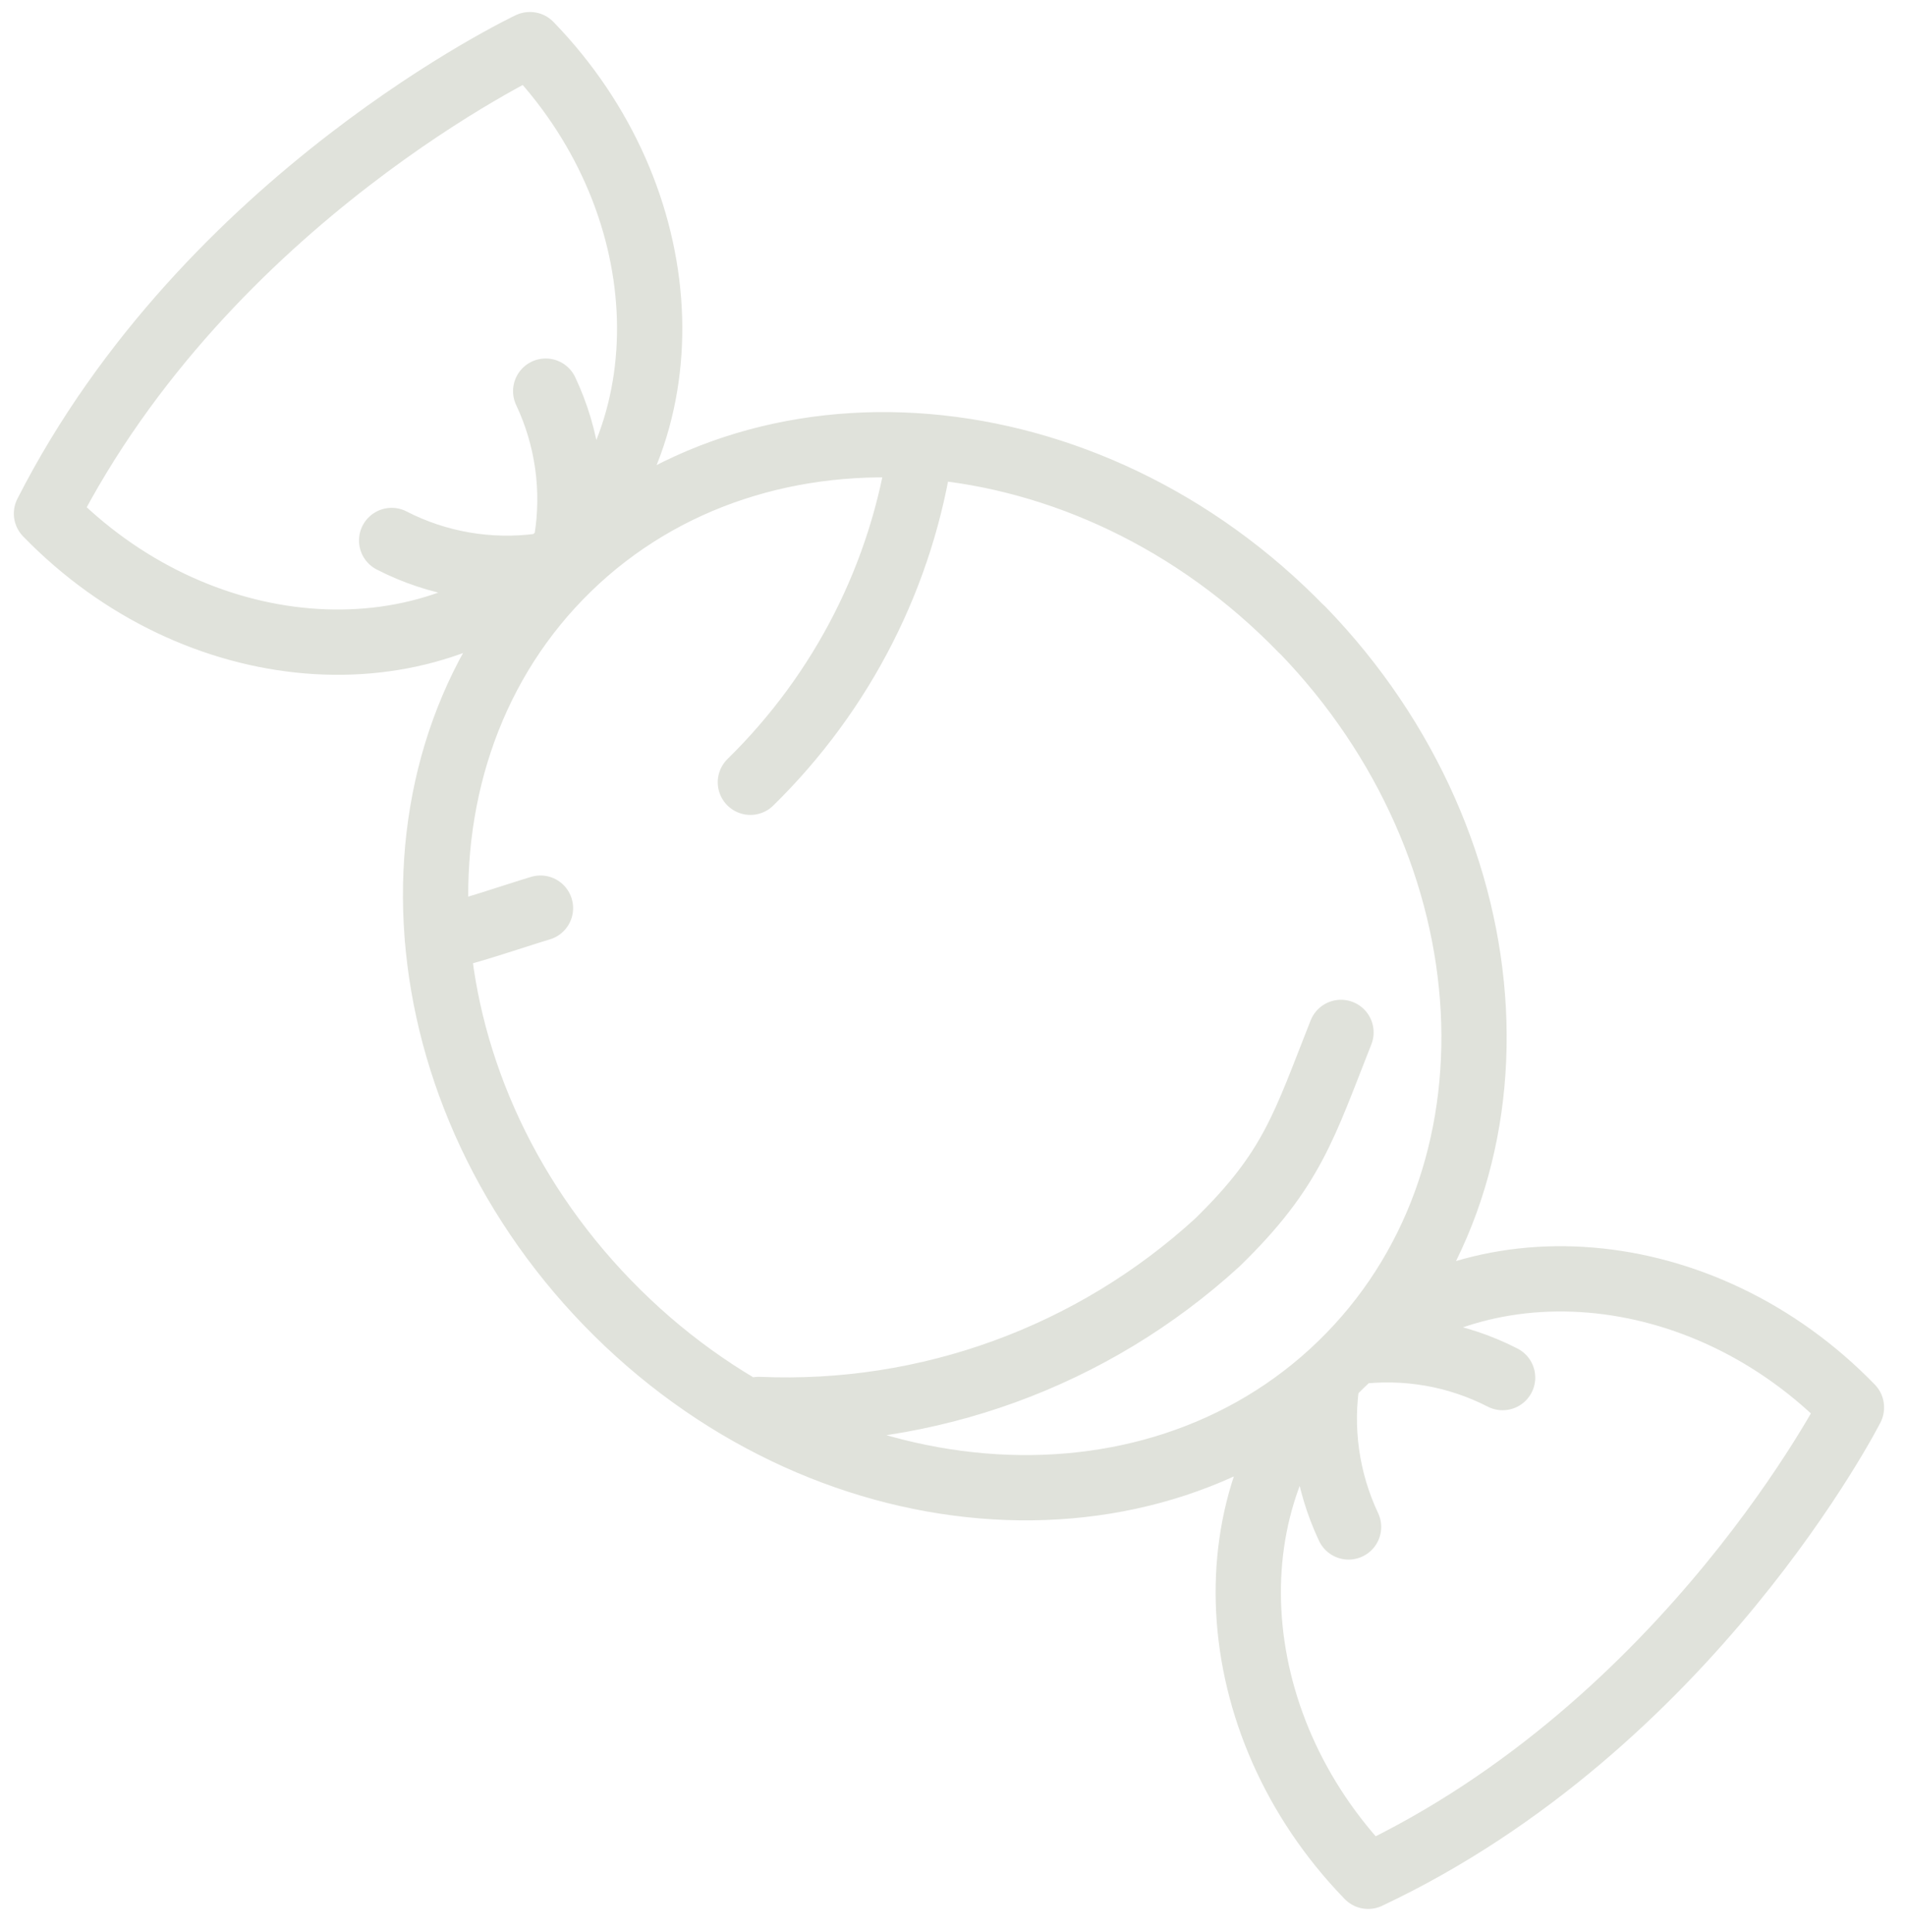 <svg width="73" height="74" viewBox="0 0 73 74" fill="none" xmlns="http://www.w3.org/2000/svg">
<path d="M51.36 52.26C58.7 45.14 58.03 32.53 49.87 24.11H49.86C41.7 15.69 29.1 14.63 21.77 21.75C14.44 28.87 15.11 41.48 23.27 49.9C31.43 58.32 44.02 59.38 51.36 52.26ZM51.36 52.26C46.25 57.21 46.71 65.98 52.38 71.84L52.4 71.86C64.71 66.06 70.91 53.91 70.91 53.91V53.9C65.23 48.04 56.47 47.31 51.36 52.26ZM51.36 39.54C49.95 43.1 49.5 44.79 46.62 47.59C41.84 51.96 35.53 54.26 29.06 53.98M35.27 17.1C34.57 21.99 32.27 26.5 28.74 29.96M20.7 34.78C19.79 35.05 17.69 35.78 16.75 35.94M50.85 52.76C50.53 54.7 50.81 56.7 51.65 58.48M51.86 51.78C53.81 51.52 55.8 51.86 57.55 52.76M20.69 21.68C18.74 21.94 16.75 21.6 15 20.7M21.7 20.7C22.02 18.76 21.74 16.76 20.9 14.98M20.29 1.71C20.29 1.71 7.96 7.54 1.78 19.67L1.8 19.69C7.48 25.53 16.24 26.26 21.34 21.31C26.44 16.36 25.98 7.57 20.3 1.71H20.29Z" stroke="#E0E2DB" stroke-width="2.5" stroke-linecap="round" stroke-linejoin="round"/>
</svg>
